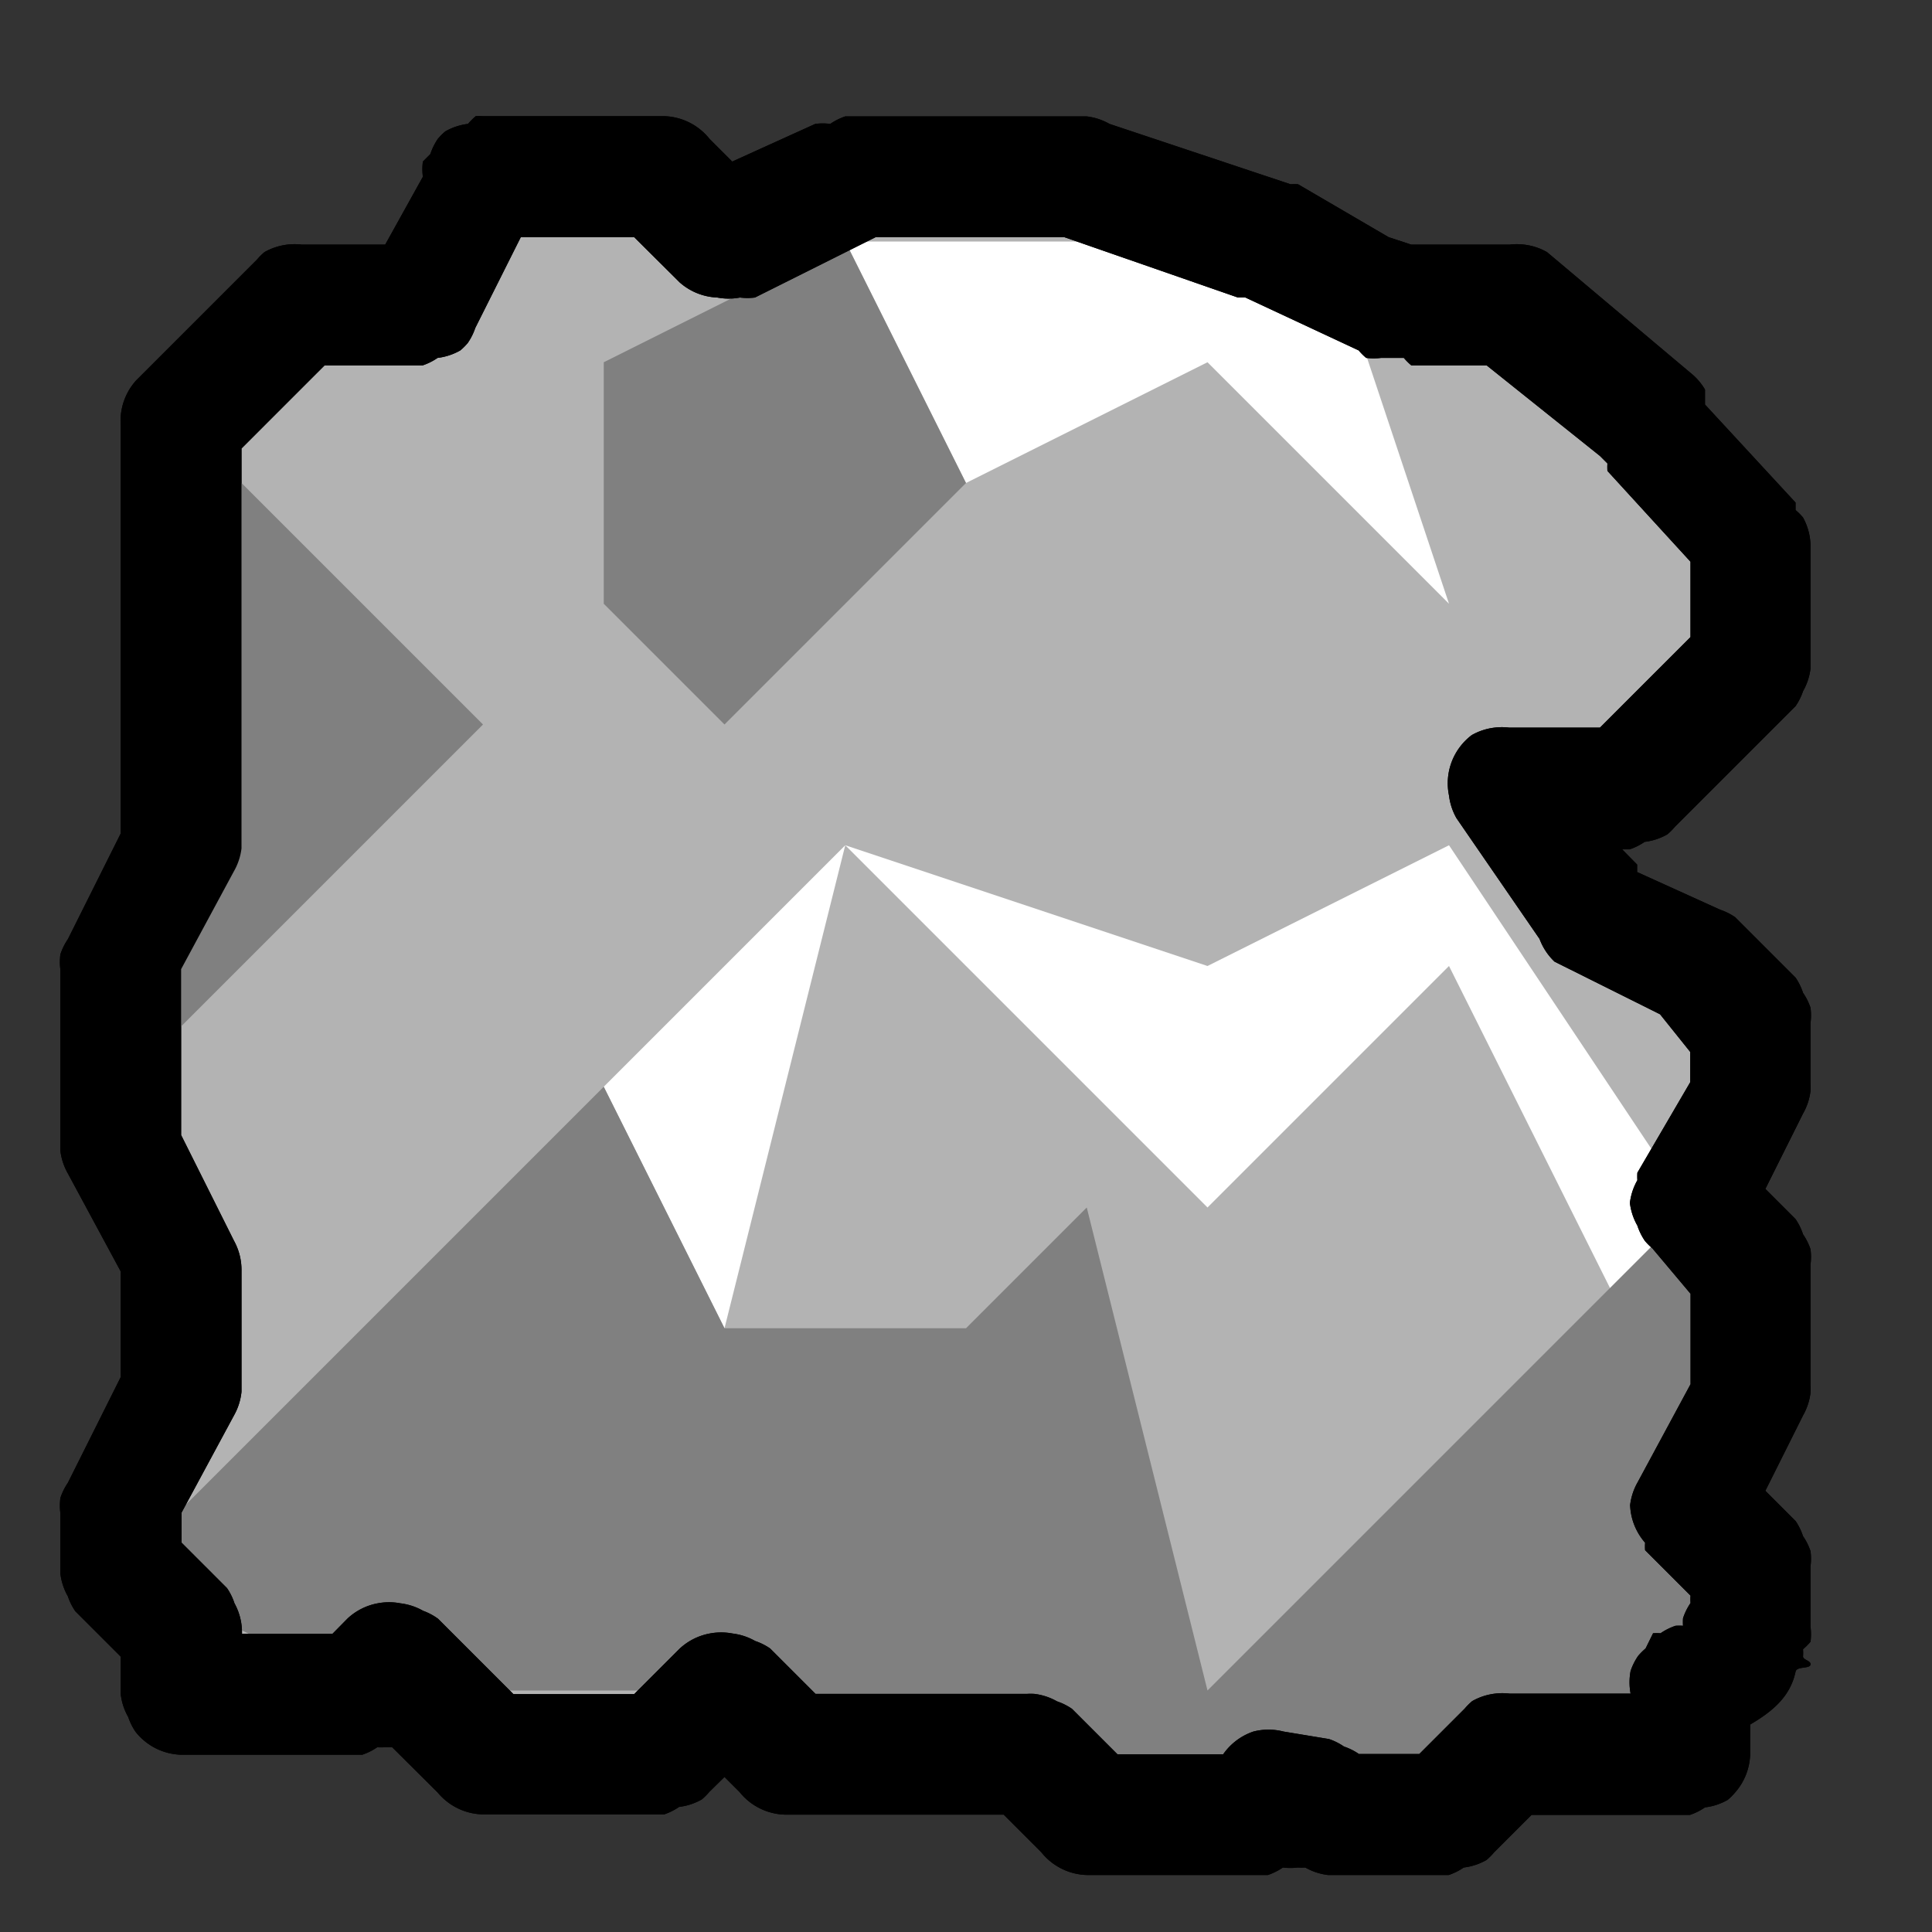 <?xml version="1.0" encoding="UTF-8" standalone="no"?>
<!-- Created with Inkscape (http://www.inkscape.org/) -->

<svg
   xmlns:dc="http://purl.org/dc/elements/1.1/"
   xmlns:cc="http://creativecommons.org/ns#"
   xmlns:rdf="http://www.w3.org/1999/02/22-rdf-syntax-ns#"
   xmlns:svg="http://www.w3.org/2000/svg"
   xmlns="http://www.w3.org/2000/svg"
   xmlns:sodipodi="http://sodipodi.sourceforge.net/DTD/sodipodi-0.dtd"
   xmlns:inkscape="http://www.inkscape.org/namespaces/inkscape"
   width="8"
   height="8"
   id="svg2"
   version="1.1"
   inkscape:version="0.48.5 r10040"
   sodipodi:docname="rock-00.svg">
  <rect width="100%" height="100%" fill="#333333" stroke="none"/>
  <defs
     id="defs4" />
  <sodipodi:namedview
     id="base"
     pagecolor="#ffffff"
     bordercolor="#666666"
     borderopacity="1.0"
     inkscape:pageopacity="0.0"
     inkscape:pageshadow="2"
     inkscape:zoom="65.5"
     inkscape:cx="4"
     inkscape:cy="4"
     inkscape:document-units="px"
     inkscape:current-layer="layer1"
     showgrid="true"
     objecttolerance="10000"
     guidetolerance="10000"
     showguides="true"
     inkscape:guide-bbox="true"
     inkscape:window-width="1024"
     inkscape:window-height="741"
     inkscape:window-x="0"
     inkscape:window-y="2"
     inkscape:window-maximized="1">
    <inkscape:grid
       type="xygrid"
       id="grid3004"
       empspacing="8"
       visible="true"
       enabled="true"
       snapvisiblegridlinesonly="true"
       spacingx="0.5px"
       spacingy="0.5px" />
    <sodipodi:guide
       orientation="0,1"
       position="-2,4"
       id="guide3006" />
    <sodipodi:guide
       orientation="-0.707,0.707"
       position="0,0"
       id="guide3008" />
    <sodipodi:guide
       orientation="0.707,0.707"
       position="4,4"
       id="guide3010" />
    <sodipodi:guide
       orientation="0,1"
       position="-2,6"
       id="guide3624" />
    <sodipodi:guide
       orientation="1,0"
       position="0,10"
       id="guide3626" />
    <sodipodi:guide
       orientation="1,0"
       position="8,10"
       id="guide3628" />
    <sodipodi:guide
       orientation="0,1"
       position="-2,2"
       id="guide3630" />
    <sodipodi:guide
       orientation="1,0"
       position="2,10"
       id="guide3632" />
    <sodipodi:guide
       orientation="1,0"
       position="6,10"
       id="guide3634" />
  </sodipodi:namedview>
  <g
     inkscape:label="Ebene 1"
     inkscape:groupmode="layer"
     id="layer1"
     transform="translate(0,-1044.362)">
    <g
       id="g6633">
      <path
         style="fill:#b3b3b3;fill-opacity:1;fill-rule:nonzero;stroke:none"
         d="m 2,1045.112 -0.25,0.5 -0.5,0 -0.5,0.5 0,1.75 -0.25,0.5 0,0.75 0.25,0.5 0,0.5 -0.25,0.5 0,0.25 0.25,0.25 0,0.25 0.5,0 0.25,0 0.125,-0.125 0.156,0.156 0.219,0.219 0.5,0 0.25,0 0.25,-0.25 0.25,0.25 0.5,0 0.5,0 0.25,0.25 0.75,0 0,-0.086 0.203,0.039 0.047,0.047 0.5,0 0.25,-0.25 0.75,0 0,-0.25 -0.016,0 0.047,-0.047 c 0.023,0.027 0.055,0.047 0.094,0.047 0.069,0 0.125,-0.056 0.125,-0.125 0,-0.038 -0.02,-0.071 -0.047,-0.094 l 0.047,-0.047 0,-0.25 -0.25,-0.25 0.25,-0.5 0,-0.234 0,-0.25 0,-0.016 -0.242,-0.242 0,-0.023 0.242,-0.484 0,-0.25 -0.25,-0.25 -0.43,-0.234 -0.32,-0.5 0.5,0 0.5,-0.5 0,-0.5 -0.008,-0.01 -0.383,-0.453 -0.023,-0.039 -0.586,-0.5 -0.406,0 -0.109,-0.01 -0.484,-0.242 -0.75,-0.25 -1,0 -0.5,0.25 -0.25,-0.25 -0.75,0 z"
         id="path5827"
         inkscape:connector-curvature="0" />
      <path
         transform="translate(0,1044.362)"
         inkscape:connector-curvature="0"
         id="path6610"
         d="M 7,5 6,3.5 5,4 3.5,3.5 2.5,4.5 3,5.5 3.5,3.5 5,5 6,4 7,6 z"
         style="fill:white;fill-opacity:1;stroke:none" />
      <path
         transform="translate(0,1044.362)"
         inkscape:connector-curvature="0"
         id="path6608"
         d="M 3.5,1 4,2 5,1.5 6,2.5 5.5,1 3.5,1 z"
         style="fill:white;fill-opacity:1;stroke:none" />
      <path
         transform="translate(0,1044.362)"
         inkscape:connector-curvature="0"
         id="path6606"
         d="m 0.5,6.5 2,-2 0.5,1 1,0 L 4.5,5 5,7 7,5 7,7 5.5,7.5 4.5,7.5 3,7 1.5,7 z"
         style="fill:gray;fill-opacity:1;stroke:none" />
      <path
         transform="translate(0,1044.362)"
         inkscape:connector-curvature="0"
         id="path6602"
         d="m 3.5,1 -1,0.5 0,1 L 3,3 4,2 z"
         style="fill:gray;fill-opacity:1;stroke:none" />
      <rect
         y="1044.362"
         x="0"
         height="8"
         width="8"
         id="rect5416"
         style="fill:none;stroke:none" />
      <path
         inkscape:connector-curvature="0"
         id="path3391"
         d="m 1.969,1044.844 a 0.25,0.25 0 0 0 -0.031,0.031 0.25,0.25 0 0 0 -0.094,0.031 0.25,0.25 0 0 0 -0.031,0.031 0.25,0.25 0 0 0 -0.031,0.063 l -0.031,0.031 a 0.25,0.25 0 0 0 0,0.063 l -0.156,0.281 -0.344,0 a 0.25,0.25 0 0 0 -0.062,0 0.25,0.25 0 0 0 -0.094,0.031 0.25,0.25 0 0 0 -0.031,0.031 l -0.5,0.5 A 0.25,0.25 0 0 0 0.5,1046.125 l 0,1.688 -0.219,0.438 a 0.25,0.25 0 0 0 -0.031,0.063 0.25,0.25 0 0 0 0,0.063 l 0,0.75 a 0.25,0.25 0 0 0 0.031,0.094 l 0.219,0.406 0,0.031 0,0.406 -0.219,0.438 a 0.25,0.25 0 0 0 -0.031,0.063 0.25,0.25 0 0 0 0,0.063 l 0,0.25 a 0.25,0.25 0 0 0 0.031,0.094 0.25,0.25 0 0 0 0.031,0.062 l 0.188,0.188 0,0.156 a 0.25,0.25 0 0 0 0.031,0.094 0.25,0.25 0 0 0 0.031,0.062 0.25,0.25 0 0 0 0.188,0.094 l 0.5,0 0.25,0 a 0.25,0.25 0 0 0 0.062,-0.031 0.25,0.25 0 0 0 0.031,0 l 0.031,0 0.188,0.187 A 0.25,0.25 0 0 0 2,1051.875 l 0.5,0 0.25,0 a 0.25,0.25 0 0 0 0.062,-0.031 0.25,0.25 0 0 0 0.094,-0.031 0.25,0.25 0 0 0 0.031,-0.031 L 3,1051.72 l 0.062,0.062 a 0.25,0.25 0 0 0 0.188,0.094 l 0.5,0 0.406,0 0.156,0.156 a 0.25,0.25 0 0 0 0.188,0.094 l 0.75,0 a 0.25,0.25 0 0 0 0.062,-0.031 0.25,0.25 0 0 0 0.062,0 0.25,0.25 0 0 0 0.031,0 0.25,0.25 0 0 0 0.094,0.031 l 0.5,0 a 0.25,0.25 0 0 0 0.062,-0.031 0.25,0.25 0 0 0 0.094,-0.031 0.25,0.25 0 0 0 0.031,-0.031 l 0.156,-0.156 0.656,0 a 0.25,0.25 0 0 0 0.062,-0.031 0.25,0.25 0 0 0 0.094,-0.031 0.25,0.25 0 0 0 0.031,-0.031 0.25,0.25 0 0 0 0.062,-0.156 l 0,-0.125 c 0.09,-0.053 0.166,-0.114 0.188,-0.219 0.005,-0.024 0.062,-0.01 0.062,-0.031 0,-0.015 -0.029,-0.017 -0.031,-0.031 a 0.25,0.25 0 0 0 0,-0.031 0.25,0.25 0 0 0 0.031,-0.031 0.25,0.25 0 0 0 0,-0.062 l 0,-0.25 a 0.25,0.25 0 0 0 0,-0.063 0.25,0.25 0 0 0 -0.031,-0.062 0.25,0.25 0 0 0 -0.031,-0.063 l -0.125,-0.125 0.156,-0.312 a 0.25,0.25 0 0 0 0.031,-0.094 0.25,0.25 0 0 0 0,-0.031 l 0,-0.219 0,-0.25 0,-0.031 a 0.25,0.25 0 0 0 0,-0.063 0.25,0.25 0 0 0 -0.031,-0.062 0.25,0.25 0 0 0 -0.031,-0.063 l -0.125,-0.125 0.156,-0.312 a 0.25,0.25 0 0 0 0.031,-0.094 0.25,0.25 0 0 0 0,-0.031 l 0,-0.25 a 0.25,0.25 0 0 0 0,-0.063 0.25,0.25 0 0 0 -0.031,-0.062 0.25,0.25 0 0 0 -0.031,-0.063 l -0.25,-0.25 a 0.25,0.25 0 0 0 -0.062,-0.031 l -0.344,-0.156 0,-0.031 -0.062,-0.063 0.031,0 a 0.25,0.25 0 0 0 0.062,-0.031 0.25,0.25 0 0 0 0.094,-0.031 0.25,0.25 0 0 0 0.031,-0.031 l 0.5,-0.5 a 0.25,0.25 0 0 0 0.031,-0.062 0.25,0.25 0 0 0 0.031,-0.094 l 0,-0.5 a 0.25,0.25 0 0 0 -0.031,-0.125 0.25,0.25 0 0 0 -0.031,-0.031 l 0,-0.031 -0.375,-0.406 0,-0.031 0,-0.031 A 0.25,0.25 0 0 0 7,1045.906 l -0.594,-0.5 a 0.25,0.25 0 0 0 -0.094,-0.031 0.25,0.25 0 0 0 -0.062,0 l -0.375,0 -0.031,0 -0.094,-0.031 -0.375,-0.219 a 0.25,0.25 0 0 0 -0.031,0 l -0.75,-0.25 A 0.25,0.25 0 0 0 4.5,1044.844 l -1,0 a 0.25,0.25 0 0 0 -0.062,0.031 0.25,0.25 0 0 0 -0.062,0 l -0.344,0.156 -0.094,-0.094 A 0.25,0.25 0 0 0 2.75,1044.843 l -0.75,0 a 0.25,0.25 0 0 0 -0.031,0 z m 0.188,0.5 0.469,0 0.188,0.187 a 0.25,0.25 0 0 0 0.156,0.063 0.25,0.25 0 0 0 0.094,0 0.25,0.25 0 0 0 0.062,0 l 0.5,-0.25 0.781,0 0.719,0.25 0.031,0 0.469,0.219 a 0.25,0.25 0 0 0 0.031,0.031 0.25,0.25 0 0 0 0.062,0 l 0.094,0 a 0.25,0.25 0 0 0 0.031,0.031 l 0.312,0 0.469,0.375 0.031,0.031 a 0.25,0.25 0 0 0 0,0.031 L 7,1046.688 7,1047 l -0.375,0.375 -0.375,0 a 0.25,0.25 0 0 0 -0.062,0 0.25,0.25 0 0 0 -0.094,0.031 0.25,0.25 0 0 0 -0.094,0.25 0.25,0.25 0 0 0 0.031,0.094 l 0.344,0.5 a 0.25,0.25 0 0 0 0.062,0.094 l 0.375,0.187 0.062,0.031 0.125,0.156 0,0.094 0,0.031 -0.219,0.375 a 0.25,0.25 0 0 0 0,0.031 0.25,0.25 0 0 0 -0.031,0.094 0.25,0.25 0 0 0 0.031,0.094 0.25,0.25 0 0 0 0.031,0.063 0.25,0.25 0 0 0 0.031,0.031 L 7,1049.719 l 0,0.156 0,0.188 0,0.031 -0.219,0.406 a 0.25,0.25 0 0 0 -0.031,0.094 0.25,0.25 0 0 0 0.062,0.156 0.25,0.25 0 0 0 0,0.031 L 7,1050.969 a 0.25,0.25 0 0 0 0,0.031 0.25,0.25 0 0 0 -0.031,0.063 0.25,0.25 0 0 0 0,0.031 0.25,0.25 0 0 0 -0.031,0 0.25,0.25 0 0 0 -0.062,0.031 0.25,0.25 0 0 0 -0.031,0 l -0.031,0.063 a 0.25,0.25 0 0 0 -0.031,0.031 0.25,0.25 0 0 0 -0.031,0.062 0.25,0.25 0 0 0 0,0.094 l -0.5,0 a 0.25,0.25 0 0 0 -0.062,0 0.25,0.25 0 0 0 -0.094,0.031 0.25,0.25 0 0 0 -0.031,0.031 l -0.188,0.188 -0.25,0 a 0.25,0.25 0 0 0 -0.062,-0.031 0.25,0.25 0 0 0 -0.062,-0.031 l -0.188,-0.031 a 0.25,0.25 0 0 0 -0.125,0 0.25,0.25 0 0 0 -0.125,0.094 l -0.438,0 -0.188,-0.188 a 0.25,0.25 0 0 0 -0.062,-0.031 0.25,0.25 0 0 0 -0.094,-0.031 0.25,0.25 0 0 0 -0.031,0 l -0.5,0 -0.375,0 -0.188,-0.188 a 0.25,0.25 0 0 0 -0.062,-0.031 0.25,0.25 0 0 0 -0.094,-0.031 0.25,0.25 0 0 0 -0.094,0 0.25,0.25 0 0 0 -0.125,0.063 l -0.188,0.188 -0.125,0 -0.375,0 -0.156,-0.156 -0.156,-0.156 a 0.25,0.25 0 0 0 -0.062,-0.033 0.25,0.25 0 0 0 -0.094,-0.031 0.25,0.25 0 0 0 -0.094,0 0.25,0.25 0 0 0 -0.125,0.063 l -0.062,0.063 -0.125,0 -0.25,0 a 0.25,0.25 0 0 0 -0.031,-0.126 0.25,0.25 0 0 0 -0.031,-0.063 l -0.188,-0.188 0,-0.094 0,-0.031 0.219,-0.406 A 0.25,0.25 0 0 0 1,1050.125 l 0,-0.5 A 0.25,0.25 0 0 0 0.969,1049.5 l -0.219,-0.438 0,-0.656 0,-0.031 0.219,-0.406 A 0.25,0.25 0 0 0 1,1047.875 l 0,-1.656 0.344,-0.344 0.406,0 a 0.25,0.25 0 0 0 0.062,-0.031 0.25,0.25 0 0 0 0.094,-0.031 0.25,0.25 0 0 0 0.031,-0.031 0.25,0.25 0 0 0 0.031,-0.062 l 0.188,-0.375 z"
         style="font-size:medium;font-style:normal;font-variant:normal;font-weight:normal;font-stretch:normal;text-indent:0;text-align:start;text-decoration:none;line-height:normal;letter-spacing:normal;word-spacing:normal;text-transform:none;direction:ltr;block-progression:tb;writing-mode:lr-tb;text-anchor:start;baseline-shift:baseline;color:black;fill:black;fill-opacity:1;stroke:none;stroke-width:0.5;marker:none;visibility:visible;display:inline;overflow:visible;enable-background:accumulate;font-family:Sans;-inkscape-font-specification:Sans" />
      <path
         transform="translate(0,1044.362)"
         inkscape:connector-curvature="0"
         id="path6604"
         d="M 1,2 2,3 0.5,4.5 0.5,4 z"
         style="fill:gray;fill-opacity:1;stroke:none" />
      <path
         style="font-size:medium;font-style:normal;font-variant:normal;font-weight:normal;font-stretch:normal;text-indent:0;text-align:start;text-decoration:none;line-height:normal;letter-spacing:normal;word-spacing:normal;text-transform:none;direction:ltr;block-progression:tb;writing-mode:lr-tb;text-anchor:start;baseline-shift:baseline;color:black;fill:black;fill-opacity:1;stroke:none;stroke-width:0.5;marker:none;visibility:visible;display:inline;overflow:visible;enable-background:accumulate;font-family:Sans;-inkscape-font-specification:Sans"
         d="m 1.969,1044.844 a 0.25,0.25 0 0 0 -0.031,0.031 0.25,0.25 0 0 0 -0.094,0.031 0.25,0.25 0 0 0 -0.031,0.031 0.25,0.25 0 0 0 -0.031,0.063 l -0.031,0.031 a 0.25,0.25 0 0 0 0,0.063 l -0.156,0.281 -0.344,0 a 0.25,0.25 0 0 0 -0.062,0 0.25,0.25 0 0 0 -0.094,0.031 0.25,0.25 0 0 0 -0.031,0.031 l -0.5,0.5 A 0.25,0.25 0 0 0 0.5,1046.125 l 0,1.688 -0.219,0.438 a 0.25,0.25 0 0 0 -0.031,0.063 0.25,0.25 0 0 0 0,0.063 l 0,0.75 a 0.25,0.25 0 0 0 0.031,0.094 l 0.219,0.406 0,0.031 0,0.406 -0.219,0.438 a 0.25,0.25 0 0 0 -0.031,0.063 0.25,0.25 0 0 0 0,0.063 l 0,0.25 a 0.25,0.25 0 0 0 0.031,0.094 0.25,0.25 0 0 0 0.031,0.062 l 0.188,0.188 0,0.156 a 0.25,0.25 0 0 0 0.031,0.094 0.25,0.25 0 0 0 0.031,0.062 0.25,0.25 0 0 0 0.188,0.094 l 0.5,0 0.25,0 a 0.25,0.25 0 0 0 0.062,-0.031 0.25,0.25 0 0 0 0.031,0 l 0.031,0 0.188,0.187 A 0.25,0.25 0 0 0 2,1051.875 l 0.5,0 0.25,0 a 0.25,0.25 0 0 0 0.062,-0.031 0.25,0.25 0 0 0 0.094,-0.031 0.25,0.25 0 0 0 0.031,-0.031 L 3,1051.72 l 0.062,0.062 a 0.25,0.25 0 0 0 0.188,0.094 l 0.5,0 0.406,0 0.156,0.156 a 0.25,0.25 0 0 0 0.188,0.094 l 0.75,0 a 0.25,0.25 0 0 0 0.062,-0.031 0.25,0.25 0 0 0 0.062,0 0.25,0.25 0 0 0 0.031,0 0.25,0.25 0 0 0 0.094,0.031 l 0.5,0 a 0.25,0.25 0 0 0 0.062,-0.031 0.25,0.25 0 0 0 0.094,-0.031 0.25,0.25 0 0 0 0.031,-0.031 l 0.156,-0.156 0.656,0 a 0.25,0.25 0 0 0 0.062,-0.031 0.25,0.25 0 0 0 0.094,-0.031 0.25,0.25 0 0 0 0.031,-0.031 0.25,0.25 0 0 0 0.062,-0.156 l 0,-0.125 c 0.09,-0.053 0.166,-0.114 0.188,-0.219 0.005,-0.024 0.062,-0.01 0.062,-0.031 0,-0.015 -0.029,-0.017 -0.031,-0.031 a 0.25,0.25 0 0 0 0,-0.031 0.25,0.25 0 0 0 0.031,-0.031 0.25,0.25 0 0 0 0,-0.062 l 0,-0.25 a 0.25,0.25 0 0 0 0,-0.063 0.25,0.25 0 0 0 -0.031,-0.062 0.25,0.25 0 0 0 -0.031,-0.063 l -0.125,-0.125 0.156,-0.312 a 0.25,0.25 0 0 0 0.031,-0.094 0.25,0.25 0 0 0 0,-0.031 l 0,-0.219 0,-0.25 0,-0.031 a 0.25,0.25 0 0 0 0,-0.063 0.25,0.25 0 0 0 -0.031,-0.062 0.25,0.25 0 0 0 -0.031,-0.063 l -0.125,-0.125 0.156,-0.312 a 0.25,0.25 0 0 0 0.031,-0.094 0.25,0.25 0 0 0 0,-0.031 l 0,-0.25 a 0.25,0.25 0 0 0 0,-0.063 0.25,0.25 0 0 0 -0.031,-0.062 0.25,0.25 0 0 0 -0.031,-0.063 l -0.25,-0.25 a 0.25,0.25 0 0 0 -0.062,-0.031 l -0.344,-0.156 0,-0.031 -0.062,-0.063 0.031,0 a 0.25,0.25 0 0 0 0.062,-0.031 0.25,0.25 0 0 0 0.094,-0.031 0.25,0.25 0 0 0 0.031,-0.031 l 0.5,-0.5 a 0.25,0.25 0 0 0 0.031,-0.062 0.25,0.25 0 0 0 0.031,-0.094 l 0,-0.5 a 0.25,0.25 0 0 0 -0.031,-0.125 0.25,0.25 0 0 0 -0.031,-0.031 l 0,-0.031 -0.375,-0.406 0,-0.031 0,-0.031 A 0.25,0.25 0 0 0 7,1045.906 l -0.594,-0.5 a 0.25,0.25 0 0 0 -0.094,-0.031 0.25,0.25 0 0 0 -0.062,0 l -0.375,0 -0.031,0 -0.094,-0.031 -0.375,-0.219 a 0.25,0.25 0 0 0 -0.031,0 l -0.75,-0.25 A 0.25,0.25 0 0 0 4.5,1044.844 l -1,0 a 0.25,0.25 0 0 0 -0.062,0.031 0.25,0.25 0 0 0 -0.062,0 l -0.344,0.156 -0.094,-0.094 A 0.25,0.25 0 0 0 2.75,1044.843 l -0.75,0 a 0.25,0.25 0 0 0 -0.031,0 z m 0.188,0.5 0.469,0 0.188,0.187 a 0.25,0.25 0 0 0 0.156,0.063 0.25,0.25 0 0 0 0.094,0 0.25,0.25 0 0 0 0.062,0 l 0.5,-0.25 0.781,0 0.719,0.25 0.031,0 0.469,0.219 a 0.25,0.25 0 0 0 0.031,0.031 0.25,0.25 0 0 0 0.062,0 l 0.094,0 a 0.25,0.25 0 0 0 0.031,0.031 l 0.312,0 0.469,0.375 0.031,0.031 a 0.25,0.25 0 0 0 0,0.031 L 7,1046.688 7,1047 l -0.375,0.375 -0.375,0 a 0.25,0.25 0 0 0 -0.062,0 0.25,0.25 0 0 0 -0.094,0.031 0.25,0.25 0 0 0 -0.094,0.25 0.25,0.25 0 0 0 0.031,0.094 l 0.344,0.5 a 0.25,0.25 0 0 0 0.062,0.094 l 0.375,0.187 0.062,0.031 0.125,0.156 0,0.094 0,0.031 -0.219,0.375 a 0.25,0.25 0 0 0 0,0.031 0.25,0.25 0 0 0 -0.031,0.094 0.25,0.25 0 0 0 0.031,0.094 0.25,0.25 0 0 0 0.031,0.063 0.25,0.25 0 0 0 0.031,0.031 L 7,1049.719 l 0,0.156 0,0.188 0,0.031 -0.219,0.406 a 0.25,0.25 0 0 0 -0.031,0.094 0.25,0.25 0 0 0 0.062,0.156 0.25,0.25 0 0 0 0,0.031 L 7,1050.969 a 0.25,0.25 0 0 0 0,0.031 0.25,0.25 0 0 0 -0.031,0.063 0.25,0.25 0 0 0 0,0.031 0.25,0.25 0 0 0 -0.031,0 0.25,0.25 0 0 0 -0.062,0.031 0.25,0.25 0 0 0 -0.031,0 l -0.031,0.063 a 0.25,0.25 0 0 0 -0.031,0.031 0.25,0.25 0 0 0 -0.031,0.062 0.25,0.25 0 0 0 0,0.094 l -0.5,0 a 0.25,0.25 0 0 0 -0.062,0 0.25,0.25 0 0 0 -0.094,0.031 0.25,0.25 0 0 0 -0.031,0.031 l -0.188,0.188 -0.25,0 a 0.25,0.25 0 0 0 -0.062,-0.031 0.25,0.25 0 0 0 -0.062,-0.031 l -0.188,-0.031 a 0.25,0.25 0 0 0 -0.125,0 0.25,0.25 0 0 0 -0.125,0.094 l -0.438,0 -0.188,-0.188 a 0.25,0.25 0 0 0 -0.062,-0.031 0.25,0.25 0 0 0 -0.094,-0.031 0.25,0.25 0 0 0 -0.031,0 l -0.5,0 -0.375,0 -0.188,-0.188 a 0.25,0.25 0 0 0 -0.062,-0.031 0.25,0.25 0 0 0 -0.094,-0.031 0.25,0.25 0 0 0 -0.094,0 0.25,0.25 0 0 0 -0.125,0.063 l -0.188,0.188 -0.125,0 -0.375,0 -0.156,-0.156 -0.156,-0.156 a 0.25,0.25 0 0 0 -0.062,-0.033 0.25,0.25 0 0 0 -0.094,-0.031 0.25,0.25 0 0 0 -0.094,0 0.25,0.25 0 0 0 -0.125,0.063 l -0.062,0.063 -0.125,0 -0.25,0 a 0.25,0.25 0 0 0 -0.031,-0.126 0.25,0.25 0 0 0 -0.031,-0.063 l -0.188,-0.188 0,-0.094 0,-0.031 0.219,-0.406 A 0.25,0.25 0 0 0 1,1050.125 l 0,-0.5 A 0.25,0.25 0 0 0 0.969,1049.5 l -0.219,-0.438 0,-0.656 0,-0.031 0.219,-0.406 A 0.25,0.25 0 0 0 1,1047.875 l 0,-1.656 0.344,-0.344 0.406,0 a 0.25,0.25 0 0 0 0.062,-0.031 0.25,0.25 0 0 0 0.094,-0.031 0.25,0.25 0 0 0 0.031,-0.031 0.25,0.25 0 0 0 0.031,-0.062 l 0.188,-0.375 z"
         id="path6599"
         inkscape:connector-curvature="0" />
    </g>
  </g>
</svg>
